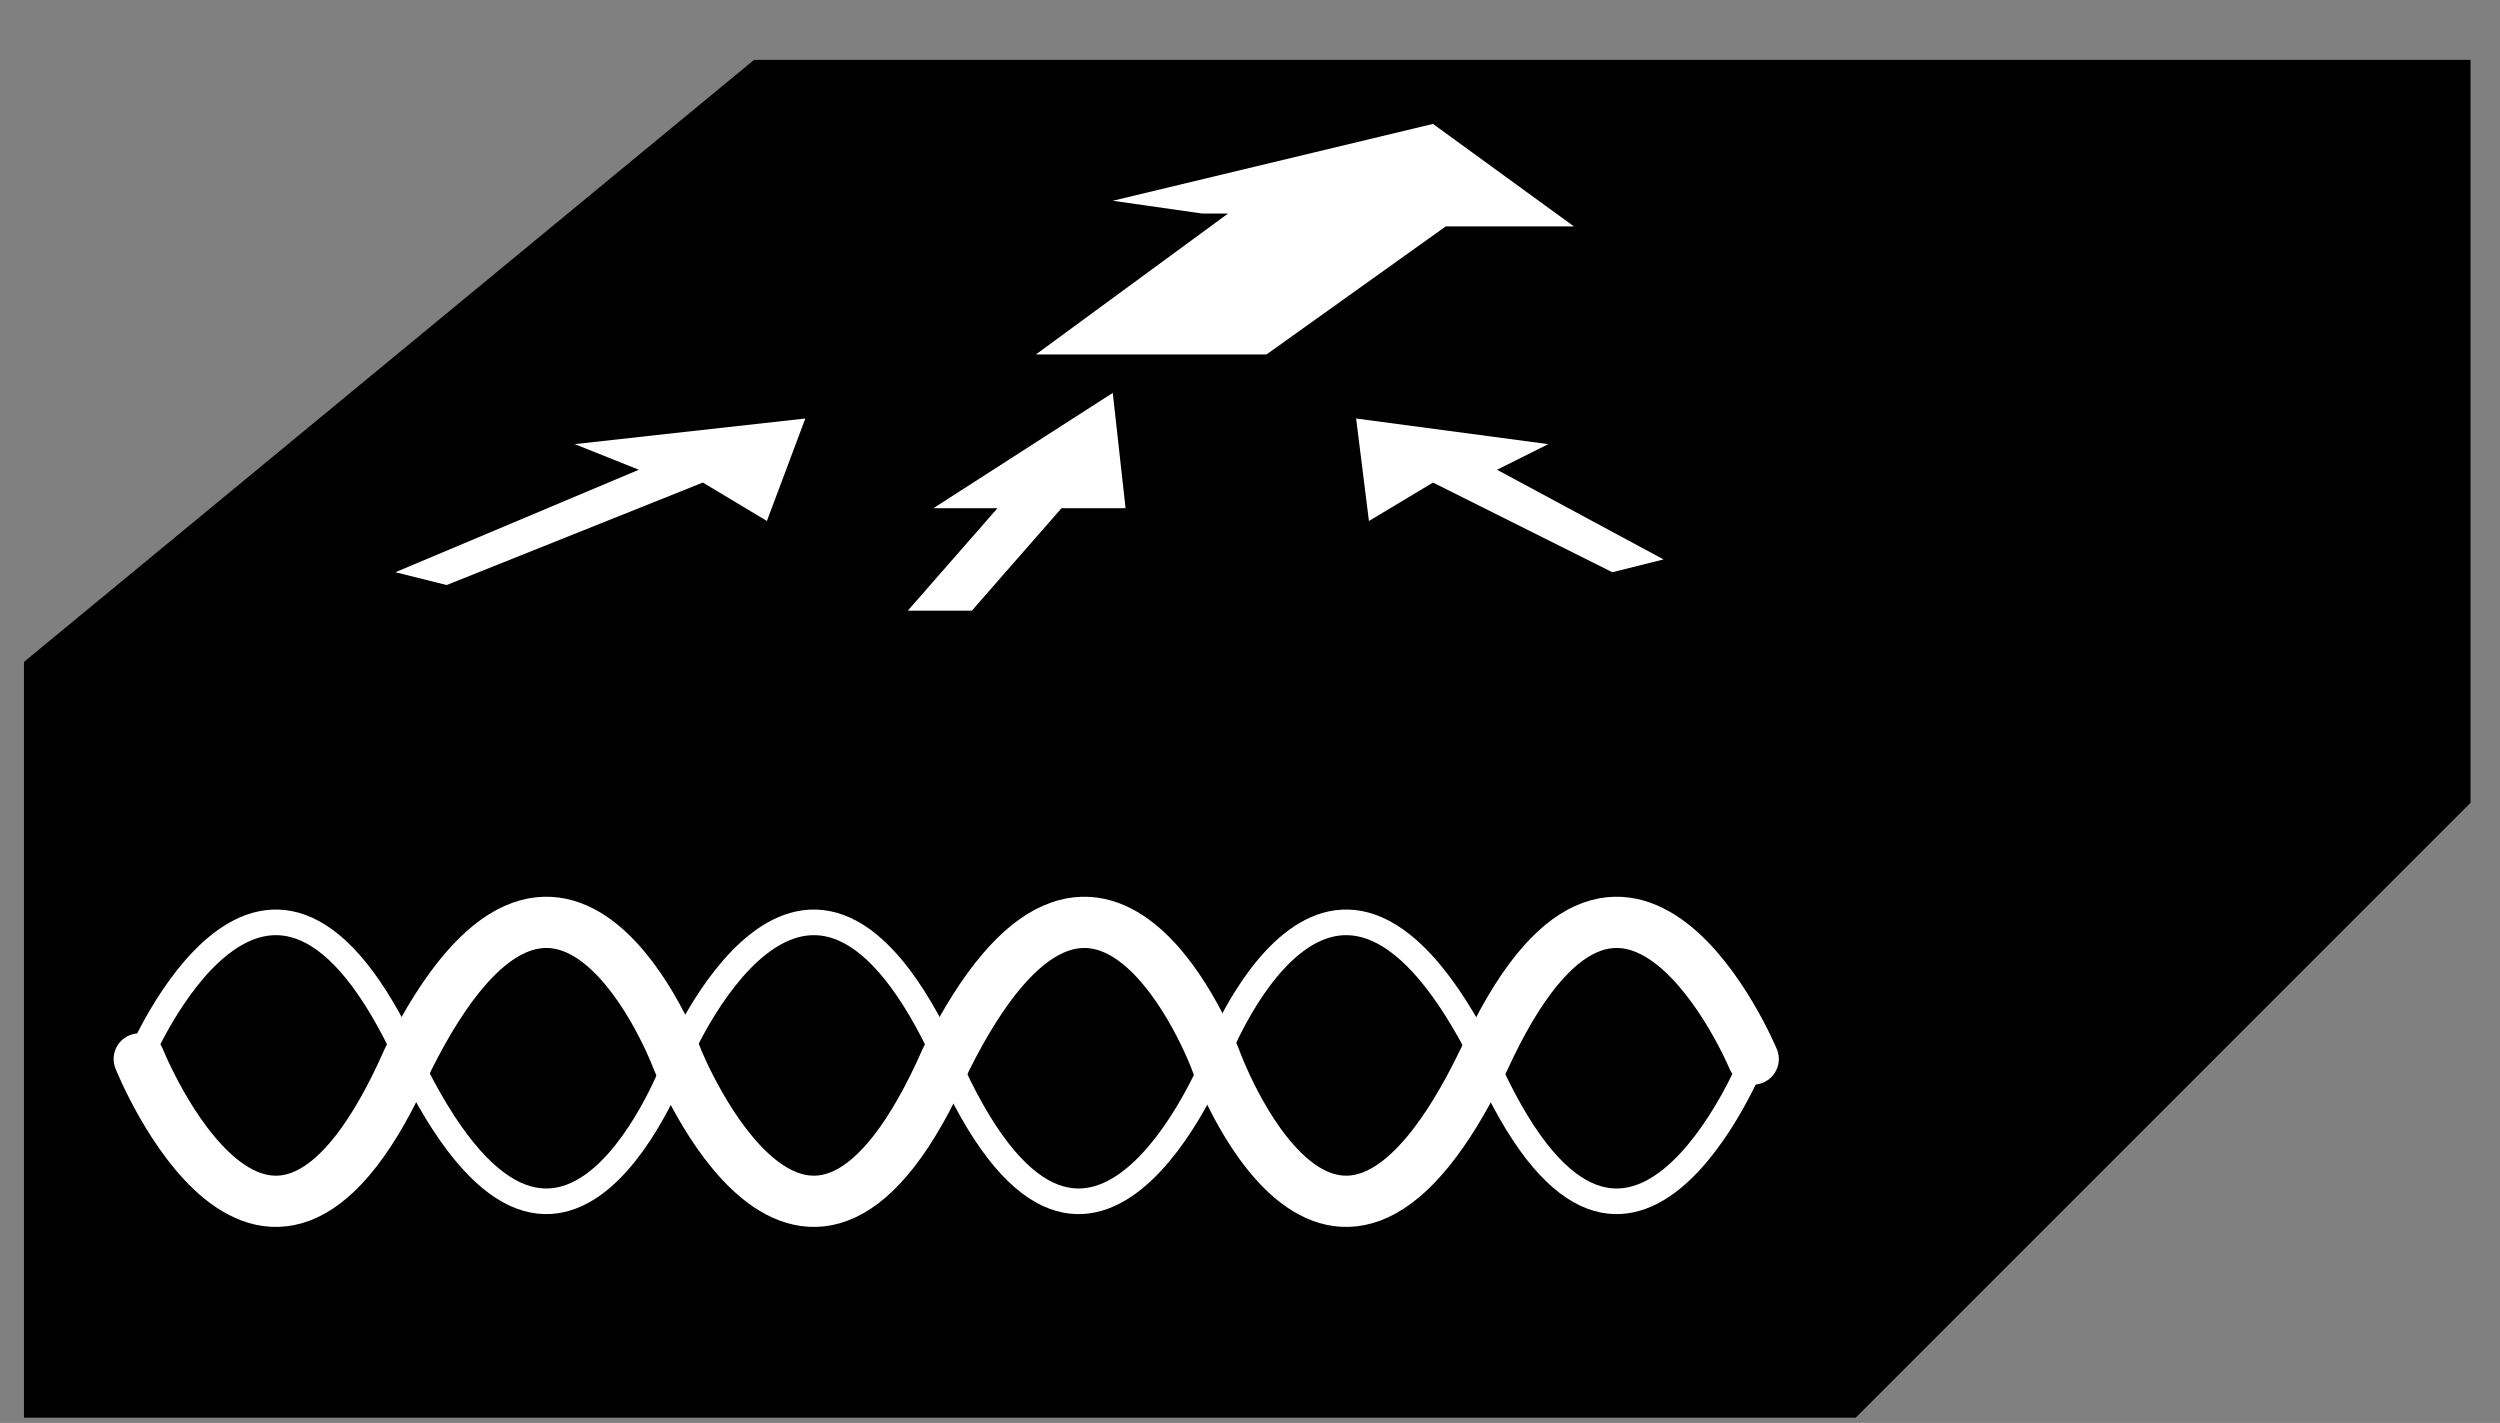 <?xml version="1.0" standalone="no"?>
<!DOCTYPE svg PUBLIC "-//W3C//DTD SVG 1.0//EN"
    "http://www.w3.org/TR/2001/REC-SVG-20010904/DTD/svg10.dtd">
<?xml-stylesheet type="text/css" href="..\cisco_network.css" ?>
<svg contentScriptType="text/ecmascript" zoomAndPan="magnify" xmlns:xlink="http://www.w3.org/1999/xlink" baseProfile="full"
    contentStyleType="text/css" enable-background="new" version="1.0" width="57.572" preserveAspectRatio="none"
    viewBox="376 -547.01 64.992 36.992" height="32.769" xmlns="http://www.w3.org/2000/svg" color-interpolation-filters="sRGB"
    x="0" y="1.5">
    <rect x="376" y="-547.01" width="64.992" height="36.992" fill="#808080" stroke="none"/>
    <path stroke-width="2" d="M1131,-1591 L1188,-1638 L1322,-1638 L1274,-1591 L1131,-1591 Z M1274,-1532 L1322,-1580 
        L1322,-1638 L1274,-1591 L1274,-1532 Z M1274,-1532 L1274,-1591 L1131,-1591 L1131,-1532 L1274,-1532 Z" transform="matrix(0.333, 0, 0, 0.333, 0, 0)"/>
    <path fill="#ffffff" d="M1174,-1608 L1192,-1610 L1189,-1602 L1184,-1605 L1164,-1597 L1160,-1598 L1179,-1606 
        L1174,-1608 Z M1250,-1608 L1235,-1610 L1236,-1602 L1241,-1605 L1255,-1598 L1259,-1599 L1246,-1606 L1250,-1608 Z"
        transform="matrix(0.333, 0, 0, 0.333, 0, 0)" stroke="none"/>
    <path fill="none" d="M1266,-1560 C1266,-1560 1256,-1535 1245,-1560 C1233,-1584 1224,-1560 1224,-1560 C1224,-1560 
        1214,-1535 1203,-1560 C1192,-1584 1182,-1560 1182,-1560 C1182,-1560 1173,-1535 1161,-1560 C1150,-1584 1140,-1560 
        1140,-1560" stroke-width="2" transform="matrix(0.333, 0, 0, 0.333, 0, 0)" stroke-linecap="round"/>
    <path fill="none" d="M1140,-1560 C1140,-1560 1150,-1535 1161,-1560 C1173,-1584 1182,-1560 1182,-1560 C1182,-1560 
        1192,-1535 1203,-1560 C1215,-1584 1224,-1560 1224,-1560 C1224,-1560 1233,-1535 1245,-1560 C1256,-1584 1266,-1560 
        1266,-1560" stroke-width="4" transform="matrix(0.333, 0, 0, 0.333, 0, 0)" stroke-linecap="round"/>
    <path fill="none" d="M1268,-1560 C1268,-1560 1259,-1535 1247,-1560 C1236,-1584 1226,-1560 1226,-1560 C1226,-1560 
        1217,-1535 1205,-1560 C1194,-1584 1184,-1560 1184,-1560 C1184,-1560 1175,-1535 1163,-1560 C1152,-1584 1142,-1560 
        1142,-1560" stroke-width="2" transform="matrix(0.333, 0, 0, 0.333, 0, 0)" stroke-linecap="round" stroke="#000000"/>
    <path fill="none" d="M1142,-1560 C1142,-1560 1152,-1535 1163,-1560 C1175,-1584 1184,-1560 1184,-1560 C1184,-1560 
        1194,-1535 1205,-1560 C1217,-1584 1226,-1560 1226,-1560 C1226,-1560 1236,-1535 1247,-1560 C1259,-1584 1268,-1560 
        1268,-1560" stroke-width="4" transform="matrix(0.333, 0, 0, 0.333, 0, 0)" stroke-linecap="round" stroke="#000000"/>
    <path fill="none" d="M1266,-1560 C1266,-1560 1256,-1535 1245,-1560 C1233,-1584 1224,-1560 1224,-1560 C1224,-1560 
        1214,-1535 1203,-1560 C1192,-1584 1182,-1560 1182,-1560 C1182,-1560 1173,-1535 1161,-1560 C1150,-1584 1140,-1560 
        1140,-1560" stroke-width="2" transform="matrix(0.333, 0, 0, 0.333, 0, 0)" stroke-linecap="round"/>
    <path fill="none" d="M1140,-1560 C1140,-1560 1150,-1535 1161,-1560 C1173,-1584 1182,-1560 1182,-1560 C1182,-1560 
        1192,-1535 1203,-1560 C1215,-1584 1224,-1560 1224,-1560 C1224,-1560 1233,-1535 1245,-1560 C1256,-1584 1266,-1560 
        1266,-1560" stroke-width="4" transform="matrix(0.333, 0, 0, 0.333, 0, 0)" stroke-linecap="round"/>
    <path fill="none" d="M1268,-1560 C1268,-1560 1259,-1535 1247,-1560 C1236,-1584 1226,-1560 1226,-1560 C1226,-1560 
        1217,-1535 1205,-1560 C1194,-1584 1184,-1560 1184,-1560 C1184,-1560 1175,-1535 1163,-1560 C1152,-1584 1142,-1560 
        1142,-1560" stroke-width="2" transform="matrix(0.333, 0, 0, 0.333, 0, 0)" stroke-linecap="round" stroke="#000000"/>
    <path fill="none" d="M1142,-1560 C1142,-1560 1152,-1535 1163,-1560 C1175,-1584 1184,-1560 1184,-1560 C1184,-1560 
        1194,-1535 1205,-1560 C1217,-1584 1226,-1560 1226,-1560 C1226,-1560 1236,-1535 1247,-1560 C1259,-1584 1268,-1560 
        1268,-1560" stroke-width="4" transform="matrix(0.333, 0, 0, 0.333, 0, 0)" stroke-linecap="round" stroke="#000000"/>
    <path fill="none" d="M1266,-1560 C1266,-1560 1256,-1535 1245,-1560 C1233,-1584 1224,-1560 1224,-1560 C1224,-1560 
        1214,-1535 1203,-1560 C1192,-1584 1182,-1560 1182,-1560 C1182,-1560 1173,-1535 1161,-1560 C1150,-1584 1140,-1560 
        1140,-1560" stroke-width="2" transform="matrix(0.333, 0, 0, 0.333, 0, 0)" stroke="#ffffff" stroke-linecap="round"/>
    <path fill="none" d="M1140,-1560 C1140,-1560 1150,-1535 1161,-1560 C1173,-1584 1182,-1560 1182,-1560 C1182,-1560 
        1192,-1535 1203,-1560 C1215,-1584 1224,-1560 1224,-1560 C1224,-1560 1233,-1535 1245,-1560 C1256,-1584 1266,-1560 
        1266,-1560" stroke-width="4" transform="matrix(0.333, 0, 0, 0.333, 0, 0)" stroke-linecap="round" stroke="#ffffff"/>
    <path fill="#ffffff" d="M1223,-1626 L1216,-1627 L1241,-1633 L1252,-1625 L1244,-1625 L1242,-1625 L1228,-1615 
        L1210,-1615 L1225,-1626 L1223,-1626 Z M1208,-1603 L1202,-1603 L1216,-1612 L1217,-1603 L1212,-1603 L1212,-1603 
        L1205,-1595 L1200,-1595 L1207,-1603 L1208,-1603 Z" transform="matrix(0.333, 0, 0, 0.333, 0, 0)" stroke="none"/>
</svg>